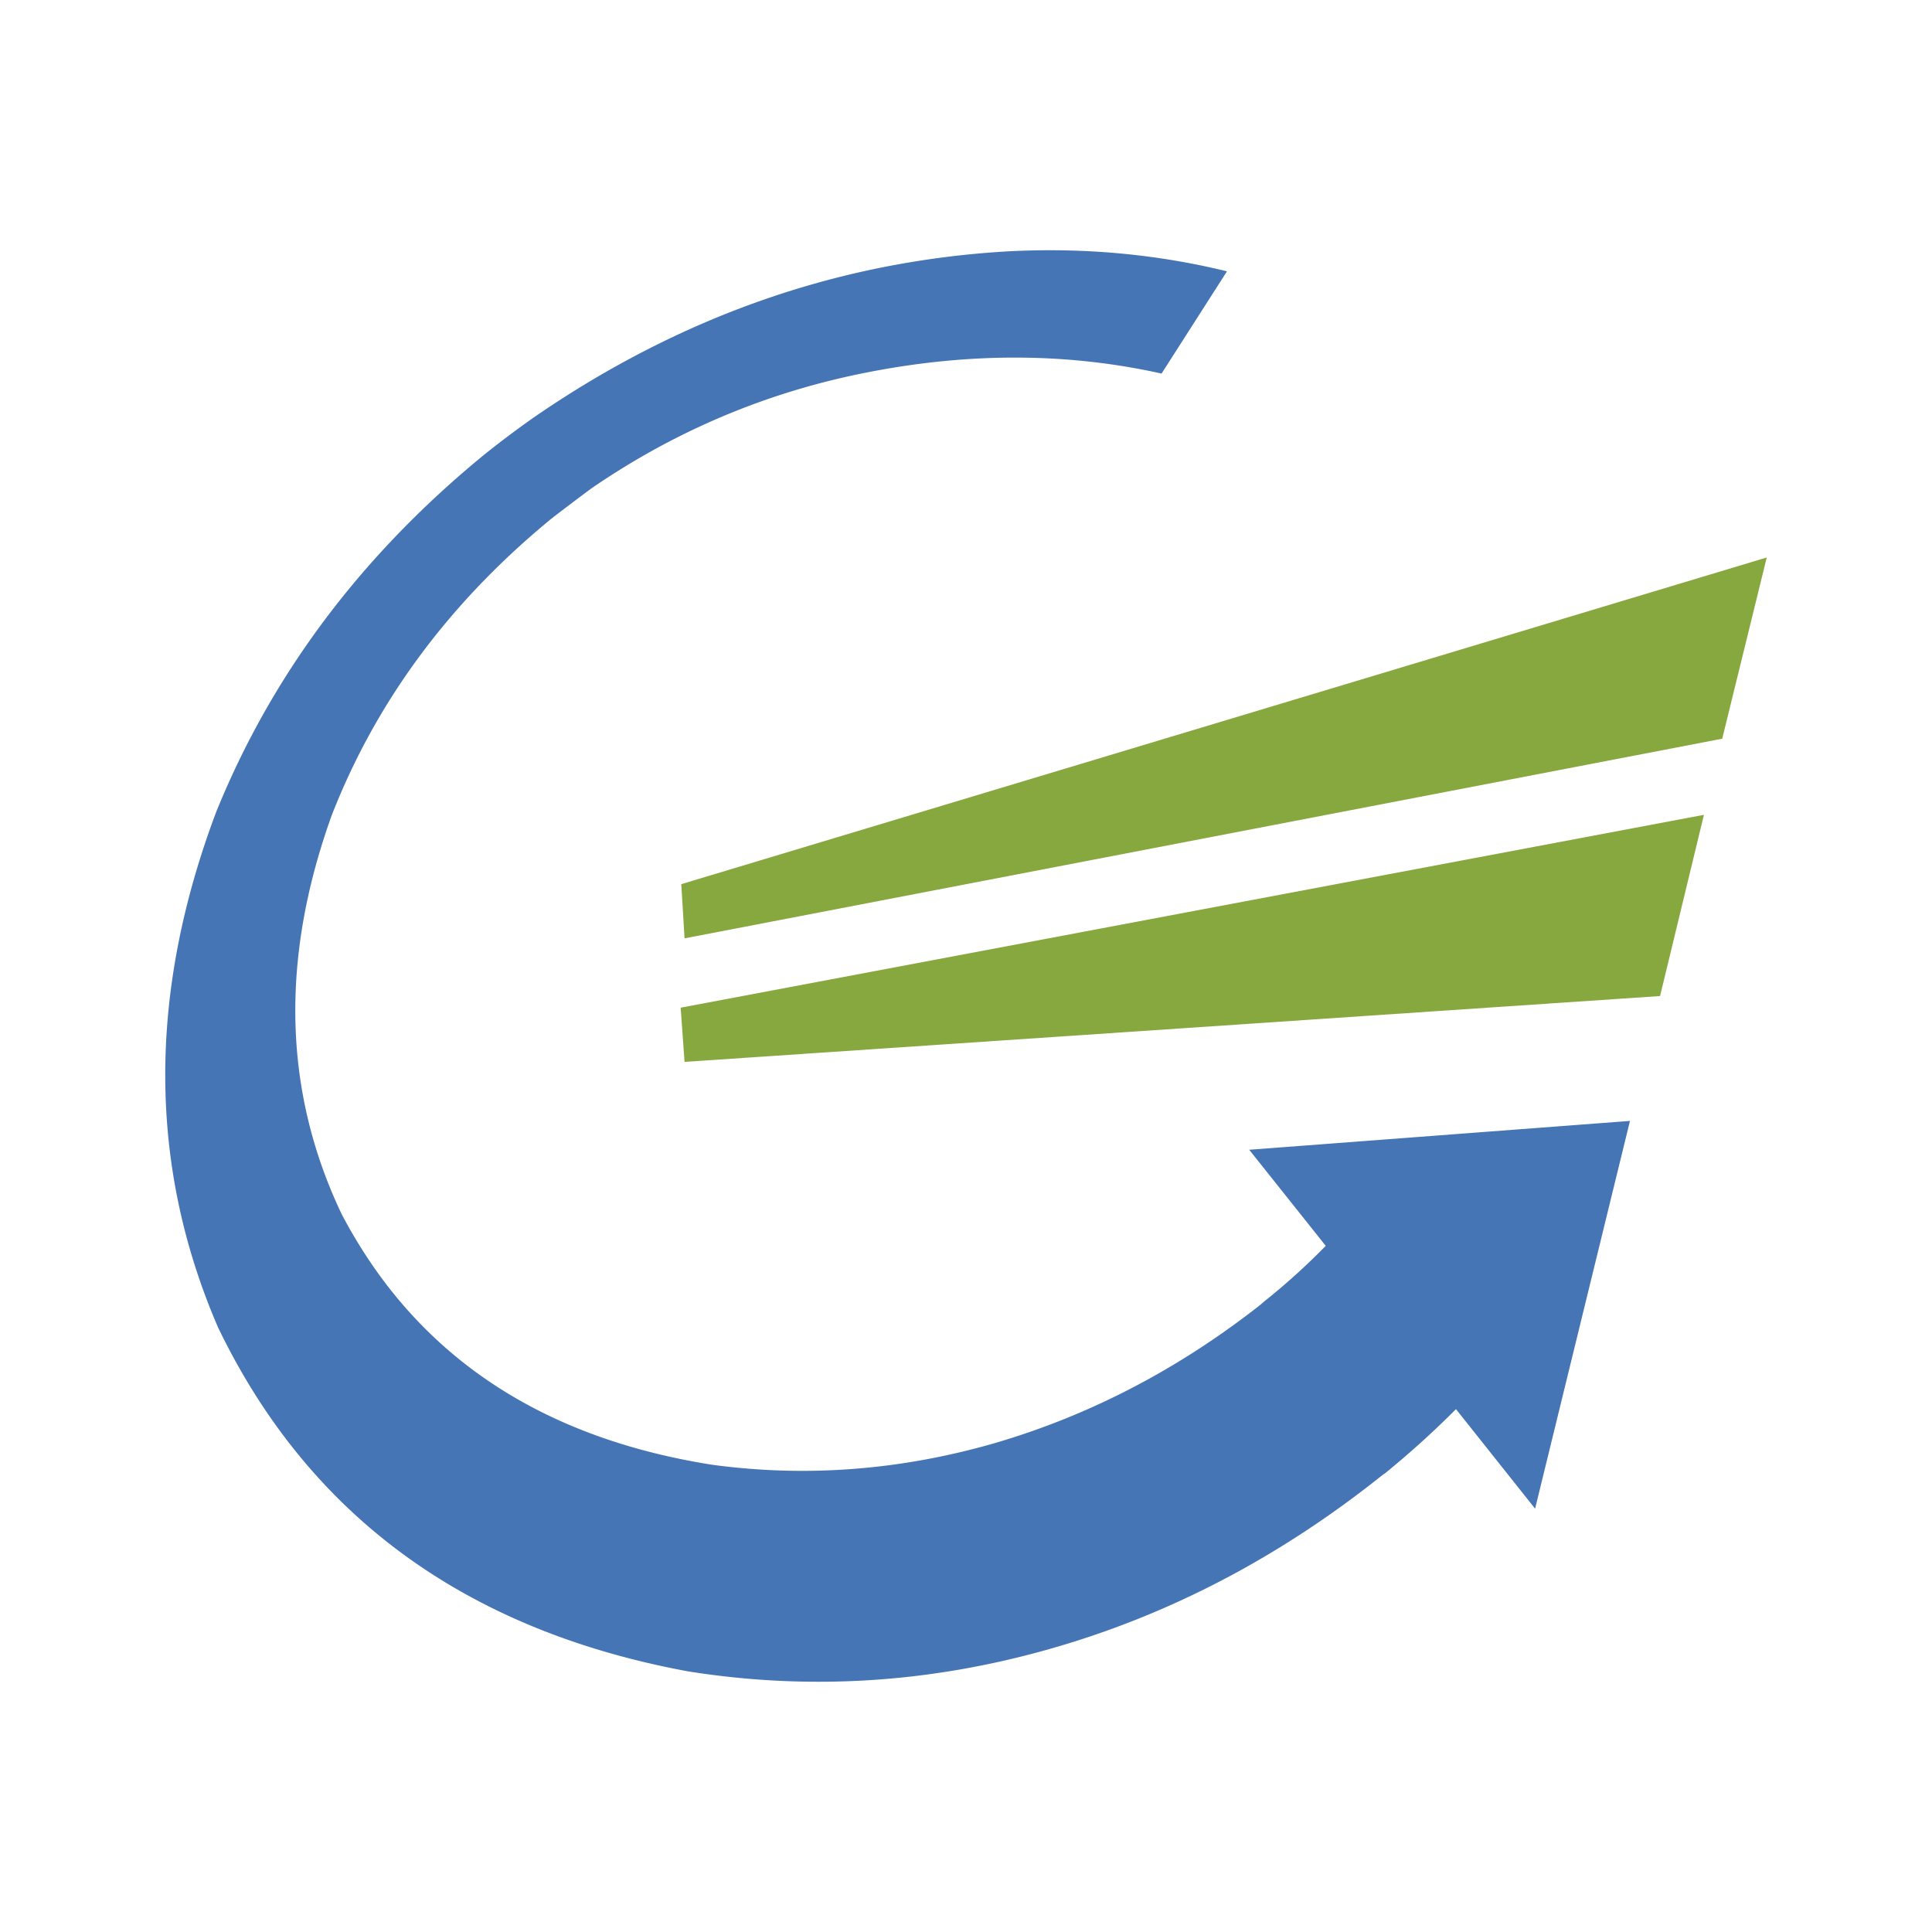 <svg xmlns="http://www.w3.org/2000/svg" width="512pt" height="512pt" viewBox="0 0 512 512"><g fill-rule="evenodd"><path fill="#4575b5" d="M266.725 66.632c-44.729 2.657-86.41 17.278-125.016 43.82a259.483 259.483 0 0 0-13.342 10.003c-32.605 26.683-56.297 58.269-71.09 94.757-18.15 48.252-17.975 93.79.515 136.587 24.044 49.83 65.536 80.207 124.487 91.12 31.915 5.086 63.761 3.154 95.54-5.826 31.792-8.966 61.376-24.424 88.78-46.377l.339-.185a242.335 242.335 0 0 0 18.91-17.092l20.969 26.37 25.141-102.756-100.904 7.644 20.279 25.462a175.984 175.984 0 0 1-16.296 14.734l-1.043.91c-21.606 16.965-44.959 29.156-70.046 36.544-25.087 7.275-50.16 9.222-75.248 5.826-46.002-7.275-78.715-29.398-98.14-66.383-15.483-32.495-16.35-67.775-2.6-105.854 11.798-30.179 31.21-56.38 58.26-78.56a690.8 690.8 0 0 1 10.58-7.998c22.648-15.53 47.383-25.832 74.204-30.918 26.7-5.101 52.315-4.916 76.82.54l17.338-27.096c-18.842-4.604-38.322-6.366-58.437-5.272"/><path fill="#87a83f" d="m468.207 147.735-287.661 86.573.867 14.365 274.995-52.913 11.799-48.025m-28.27 116.226L181.413 281.41l-1.03-14.365 271.176-51.109-11.622 48.025"/></g></svg>